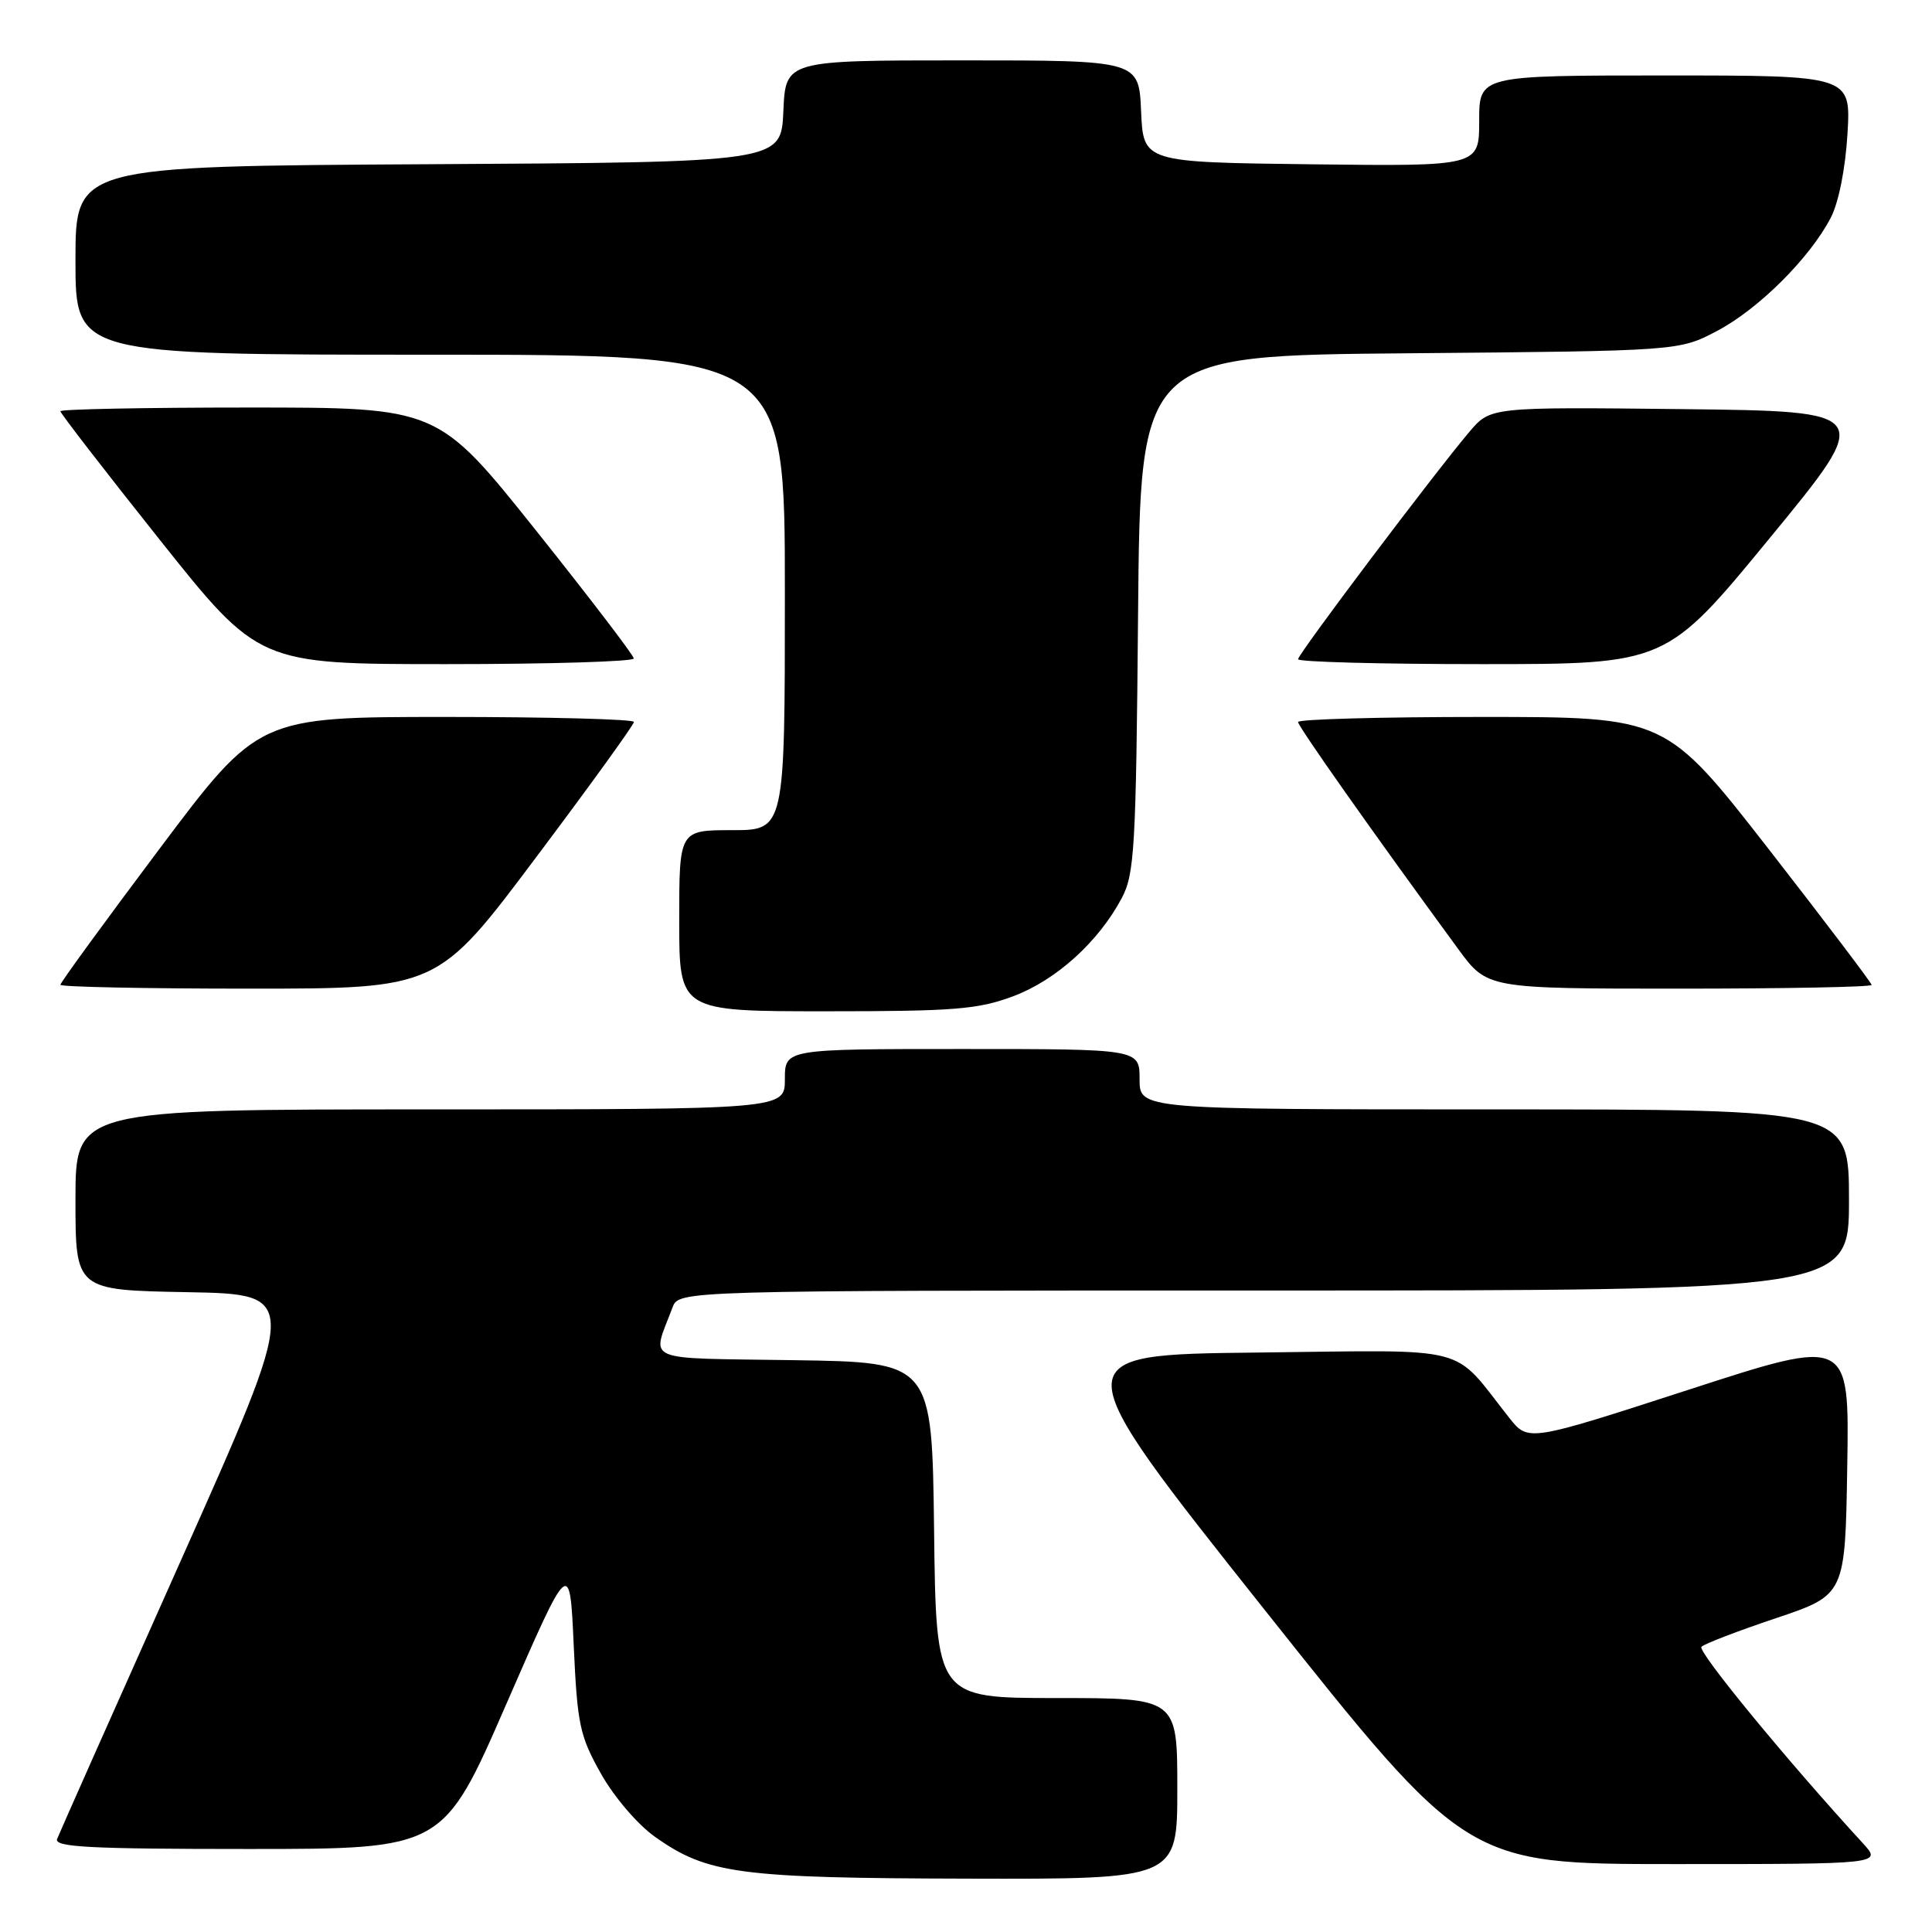 <?xml version="1.0" encoding="UTF-8" standalone="no"?>
<!DOCTYPE svg PUBLIC "-//W3C//DTD SVG 1.1//EN" "http://www.w3.org/Graphics/SVG/1.1/DTD/svg11.dtd" >
<svg xmlns="http://www.w3.org/2000/svg" xmlns:xlink="http://www.w3.org/1999/xlink" version="1.1" viewBox="0 0 256 256">
 <g >
 <path fill="currentColor"
d=" M 156.00 237.00 C 156.00 225.00 156.00 225.00 140.02 225.00 C 124.04 225.00 124.04 225.00 123.77 202.75 C 123.50 180.50 123.50 180.50 105.19 180.23 C 84.77 179.92 86.35 180.61 89.11 173.25 C 89.95 171.00 89.95 171.00 167.48 171.00 C 245.00 171.00 245.00 171.00 245.00 159.00 C 245.00 147.00 245.00 147.00 198.00 147.00 C 151.00 147.00 151.00 147.00 151.00 143.00 C 151.00 139.00 151.00 139.00 127.50 139.00 C 104.00 139.00 104.00 139.00 104.00 143.00 C 104.00 147.00 104.00 147.00 57.00 147.00 C 10.00 147.00 10.00 147.00 10.00 158.97 C 10.00 170.95 10.00 170.95 24.85 171.22 C 39.71 171.50 39.71 171.50 23.90 206.92 C 15.20 226.40 7.85 242.94 7.57 243.67 C 7.16 244.75 11.83 245.00 32.89 245.00 C 58.73 245.00 58.73 245.00 67.11 225.75 C 75.50 206.50 75.50 206.50 76.02 218.02 C 76.50 228.52 76.81 230.01 79.63 235.02 C 81.36 238.10 84.49 241.76 86.78 243.38 C 93.70 248.30 97.92 248.86 128.25 248.93 C 156.00 249.00 156.00 249.00 156.00 237.00 Z  M 246.85 244.25 C 236.78 233.28 224.87 218.79 225.45 218.21 C 225.83 217.82 230.27 216.11 235.32 214.42 C 244.50 211.33 244.50 211.33 244.77 194.28 C 245.05 177.23 245.05 177.23 223.77 184.14 C 202.50 191.04 202.50 191.04 200.00 187.89 C 192.20 178.04 195.53 178.90 166.60 179.22 C 140.71 179.50 140.71 179.50 167.52 213.25 C 194.33 247.00 194.33 247.00 221.85 247.00 C 249.37 247.00 249.37 247.00 246.85 244.25 Z  M 134.25 132.01 C 139.94 129.88 145.55 124.81 148.64 119.00 C 150.33 115.82 150.53 112.38 150.80 81.31 C 151.10 47.11 151.10 47.11 186.80 46.81 C 222.50 46.50 222.50 46.50 227.54 43.84 C 233.02 40.95 239.81 34.19 242.58 28.86 C 243.63 26.86 244.52 22.37 244.80 17.75 C 245.26 10.00 245.26 10.00 220.63 10.00 C 196.00 10.00 196.00 10.00 196.00 16.02 C 196.00 22.04 196.00 22.04 173.75 21.77 C 151.50 21.50 151.50 21.50 151.20 14.75 C 150.91 8.00 150.91 8.00 127.50 8.00 C 104.09 8.00 104.09 8.00 103.80 14.75 C 103.50 21.50 103.50 21.50 56.75 21.76 C 10.00 22.02 10.00 22.02 10.00 34.51 C 10.00 47.00 10.00 47.00 57.00 47.00 C 104.00 47.00 104.00 47.00 104.00 78.50 C 104.00 110.00 104.00 110.00 97.00 110.00 C 90.00 110.00 90.00 110.00 90.00 122.00 C 90.00 134.00 90.00 134.00 109.46 134.00 C 126.46 134.00 129.60 133.75 134.25 132.01 Z  M 70.99 113.66 C 78.15 104.13 84.00 96.03 84.00 95.66 C 84.00 95.30 72.81 95.00 59.12 95.00 C 34.25 95.00 34.25 95.00 21.12 112.49 C 13.91 122.10 8.00 130.20 8.00 130.49 C 8.00 130.77 19.25 131.00 32.99 131.00 C 57.98 131.00 57.98 131.00 70.99 113.66 Z  M 248.00 130.51 C 248.00 130.25 241.86 122.15 234.36 112.51 C 220.71 95.00 220.71 95.00 196.36 95.00 C 182.96 95.00 172.00 95.30 172.00 95.67 C 172.00 96.26 181.98 110.41 193.22 125.75 C 197.06 131.00 197.06 131.00 222.53 131.00 C 236.54 131.00 248.00 130.78 248.00 130.51 Z  M 83.98 87.25 C 83.97 86.84 78.12 79.19 70.99 70.25 C 58.01 54.00 58.01 54.00 33.00 54.00 C 19.25 54.00 8.00 54.22 8.00 54.49 C 8.00 54.76 13.91 62.41 21.14 71.49 C 34.28 88.00 34.28 88.00 59.14 88.00 C 72.81 88.00 83.99 87.66 83.98 87.25 Z  M 234.54 71.25 C 248.30 54.50 248.30 54.50 222.90 54.21 C 197.50 53.93 197.50 53.93 194.71 57.21 C 190.03 62.74 172.00 86.66 172.00 87.35 C 172.00 87.71 182.98 88.00 196.39 88.00 C 220.78 88.00 220.78 88.00 234.54 71.25 Z "/>
</g>
</svg>